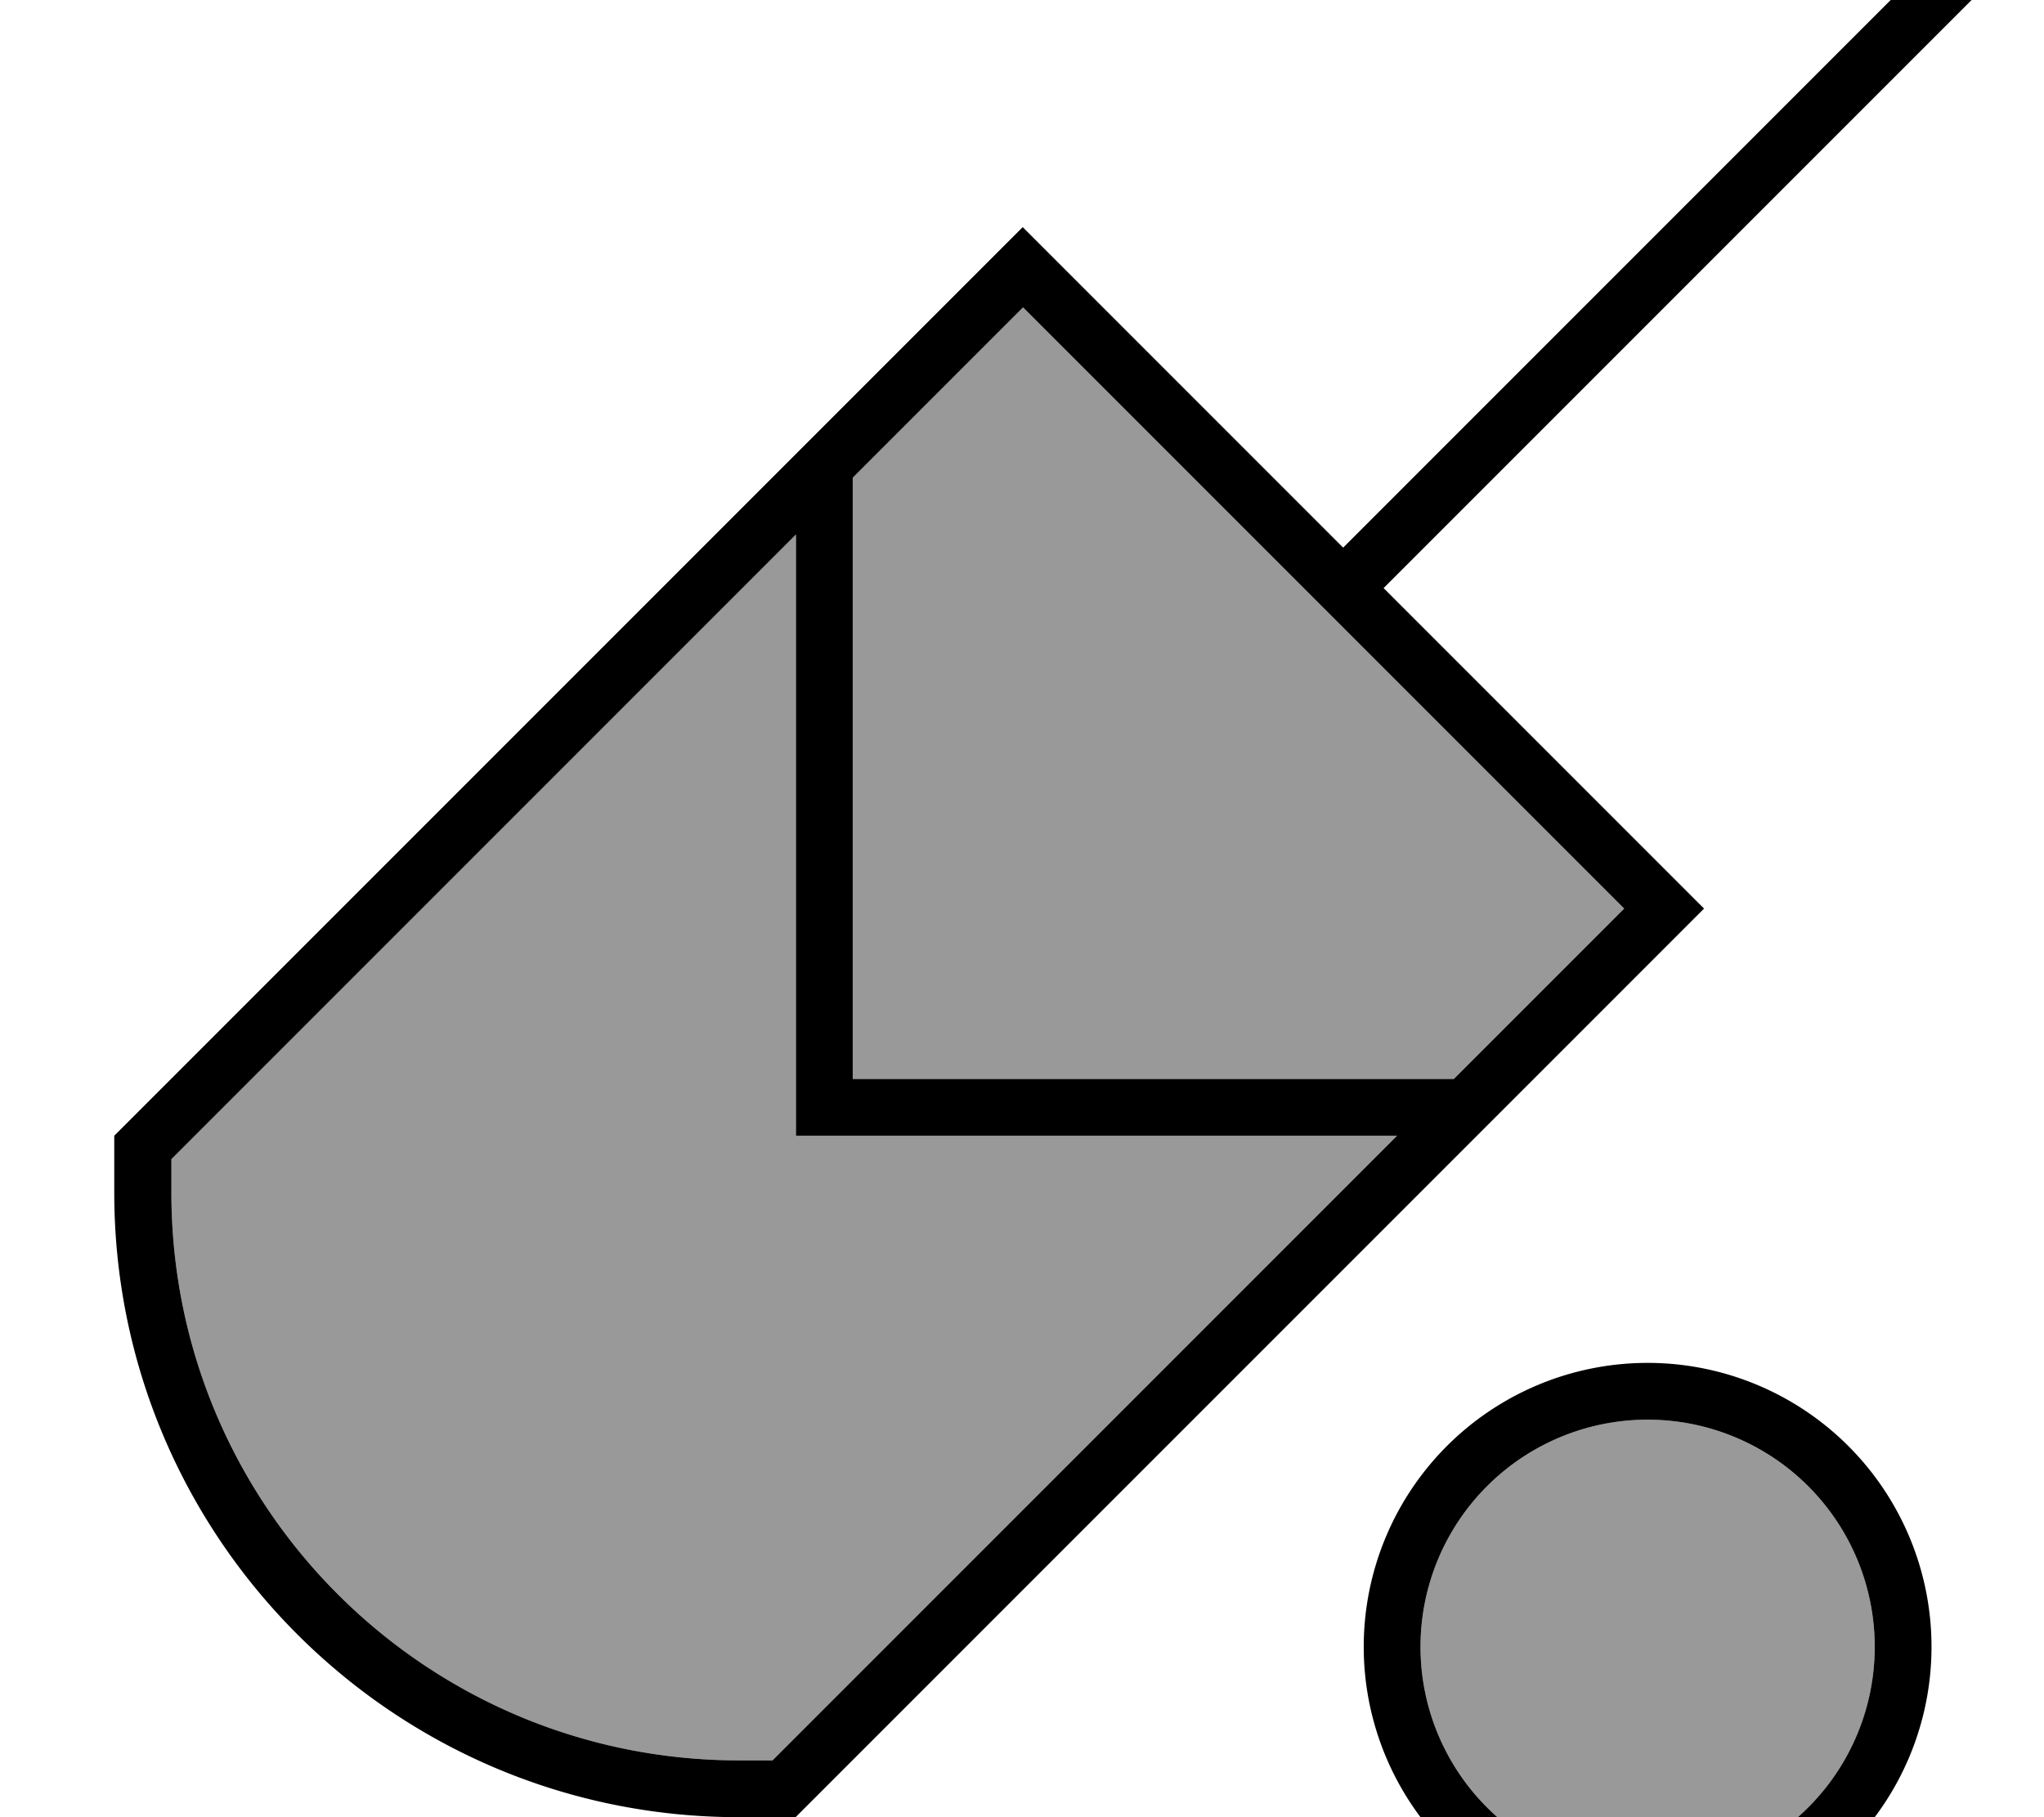 <svg xmlns="http://www.w3.org/2000/svg" viewBox="0 0 576 512"><!--! Font Awesome Pro 7.1.0 by @fontawesome - https://fontawesome.com License - https://fontawesome.com/license (Commercial License) Copyright 2025 Fonticons, Inc. --><path opacity=".4" fill="currentColor" d="M48.3 326.6l176-176 0 169.4 169.4 0-176 176-9.4 0c-88.4 0-160-71.6-160-160l0-9.4zm192-192l48-48 169.4 169.4-48 48-169.4 0 0-169.4zM528.3 464a64 64 0 1 1 -128 0 64 64 0 1 1 128 0z"/><path fill="currentColor" d="M464.3 544a80 80 0 1 1 0-160 80 80 0 1 1 0 160zm0-144a64 64 0 1 0 0 128 64 64 0 1 0 0-128zM579.6-24l-189.7 189.7 90.3 90.3-256 256-16 0c-97.2 0-176-78.8-176-176l0-16 256-256 90.3 90.3 189.7-189.7 11.3 11.3zM48.3 326.6l0 9.4c0 88.4 71.6 160 160 160l9.4 0 176-176-169.4 0 0-169.4-176 176zm192-192l0 169.4 169.4 0 48-48-169.4-169.4-48 48z"/></svg>